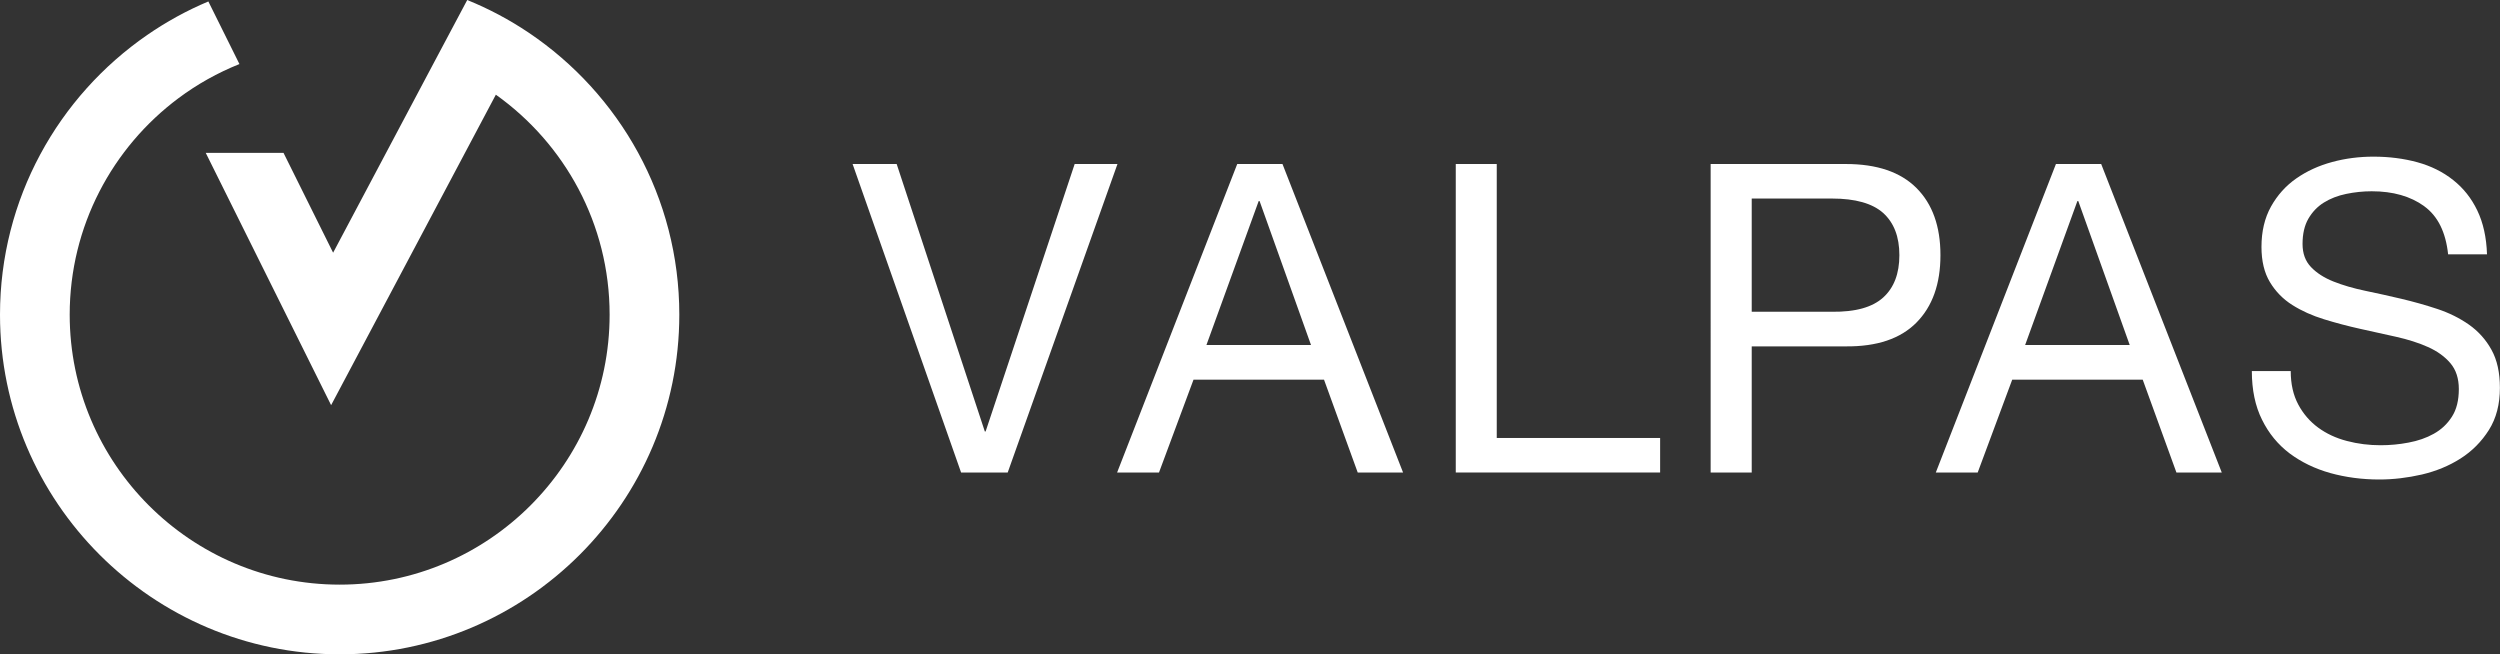 <?xml version="1.0" encoding="UTF-8"?>
<svg id="a"
    xmlns="http://www.w3.org/2000/svg" viewBox="0 0 275.13 72.01">
    <rect x="0" y="0" width="275.13" height="72.01" fill="#333333" stroke="none"/>
    <defs>
        <style>.b{fill:#fff;}</style>
    </defs>
    <polygon class="b" points="105.77 52 93.83 18.05 98.68 18.05 108.38 47.48 108.47 47.48 118.27 18.05 122.98 18.05 110.9 52 105.77 52"/>
    <path class="b" d="M144.28,37.97l-5.66-15.84h-.1l-5.75,15.84h11.51Zm-3.14-19.92l13.27,33.95h-4.99l-3.71-10.22h-14.36l-3.8,10.22h-4.61l13.22-33.95h4.99Z"/>
    <polygon class="b" points="164.72 18.05 164.72 48.2 182.7 48.2 182.7 52 160.21 52 160.21 18.05 164.72 18.05"/>
    <path class="b" d="M201.62,34.31c2.57,.03,4.44-.49,5.63-1.57,1.19-1.08,1.78-2.63,1.78-4.66s-.6-3.57-1.78-4.64c-1.19-1.06-3.07-1.59-5.63-1.59h-8.84v12.46h8.84Zm1.52-16.26c3.42,0,6.01,.88,7.77,2.64,1.76,1.76,2.64,4.22,2.64,7.39s-.88,5.64-2.64,7.42c-1.76,1.78-4.35,2.65-7.77,2.62h-10.36v13.88h-4.52V18.05h14.88Z"/>
    <path class="b" d="M234.38,37.97l-5.66-15.84h-.1l-5.75,15.84h11.51Zm-3.14-19.92l13.27,33.95h-4.99l-3.71-10.22h-14.36l-3.8,10.22h-4.61l13.22-33.95h4.99Z"/>
    <path class="b" d="M266.79,22.69c-1.51-1.09-3.43-1.64-5.78-1.64-.95,0-1.89,.1-2.81,.29-.92,.19-1.74,.51-2.45,.95-.71,.44-1.28,1.04-1.71,1.78-.43,.75-.64,1.67-.64,2.78,0,1.05,.31,1.89,.93,2.54,.62,.65,1.44,1.18,2.47,1.59,1.03,.41,2.2,.75,3.49,1.02s2.62,.56,3.97,.88c1.35,.32,2.67,.69,3.97,1.12,1.3,.43,2.46,1.01,3.49,1.73,1.03,.73,1.86,1.65,2.47,2.76,.62,1.11,.93,2.51,.93,4.19,0,1.81-.4,3.35-1.21,4.64-.81,1.28-1.85,2.33-3.12,3.14-1.27,.81-2.69,1.39-4.25,1.76-1.57,.36-3.13,.55-4.69,.55-1.9,0-3.7-.24-5.4-.71-1.7-.48-3.18-1.2-4.47-2.16-1.28-.97-2.3-2.2-3.04-3.71-.75-1.5-1.12-3.29-1.12-5.35h4.28c0,1.43,.28,2.65,.83,3.68,.55,1.03,1.29,1.88,2.19,2.54,.9,.66,1.96,1.16,3.16,1.47,1.21,.32,2.44,.47,3.71,.47,1.01,0,2.04-.09,3.07-.29,1.03-.19,1.96-.51,2.78-.97,.83-.46,1.49-1.08,2-1.88,.51-.79,.76-1.81,.76-3.04,0-1.17-.31-2.12-.93-2.85-.62-.73-1.44-1.32-2.47-1.78-1.03-.46-2.2-.83-3.49-1.12-1.3-.29-2.62-.58-3.97-.88-1.35-.3-2.67-.65-3.97-1.05-1.3-.4-2.46-.92-3.49-1.57-1.03-.65-1.85-1.49-2.47-2.52-.62-1.03-.93-2.32-.93-3.87,0-1.71,.35-3.19,1.05-4.45,.7-1.25,1.62-2.28,2.78-3.09,1.16-.81,2.47-1.41,3.95-1.81,1.47-.4,2.99-.59,4.54-.59,1.74,0,3.36,.21,4.85,.62,1.49,.41,2.8,1.06,3.92,1.95,1.13,.89,2.01,2,2.66,3.35,.65,1.35,1.01,2.96,1.07,4.83h-4.28c-.26-2.44-1.13-4.21-2.64-5.3"/>
    <path class="b" d="M58.19,3.6c-2.11-1.42-4.38-2.63-6.77-3.6l-3.62,6.81-11.14,21-5.46-10.99h-8.56l13.8,27.77L54.57,10.42c7.57,5.39,12.52,14.23,12.52,24.21,0,16.38-13.33,29.71-29.71,29.71S7.67,51.01,7.67,34.63c0-9.74,4.71-18.41,11.98-23.83,2.05-1.53,4.3-2.79,6.7-3.75L22.93,.16c-2.38,1-4.63,2.24-6.73,3.69C6.42,10.6,0,21.88,0,34.63c0,20.61,16.77,37.38,37.38,37.38s37.38-16.77,37.38-37.38c0-12.91-6.58-24.31-16.57-31.03"/>
</svg>